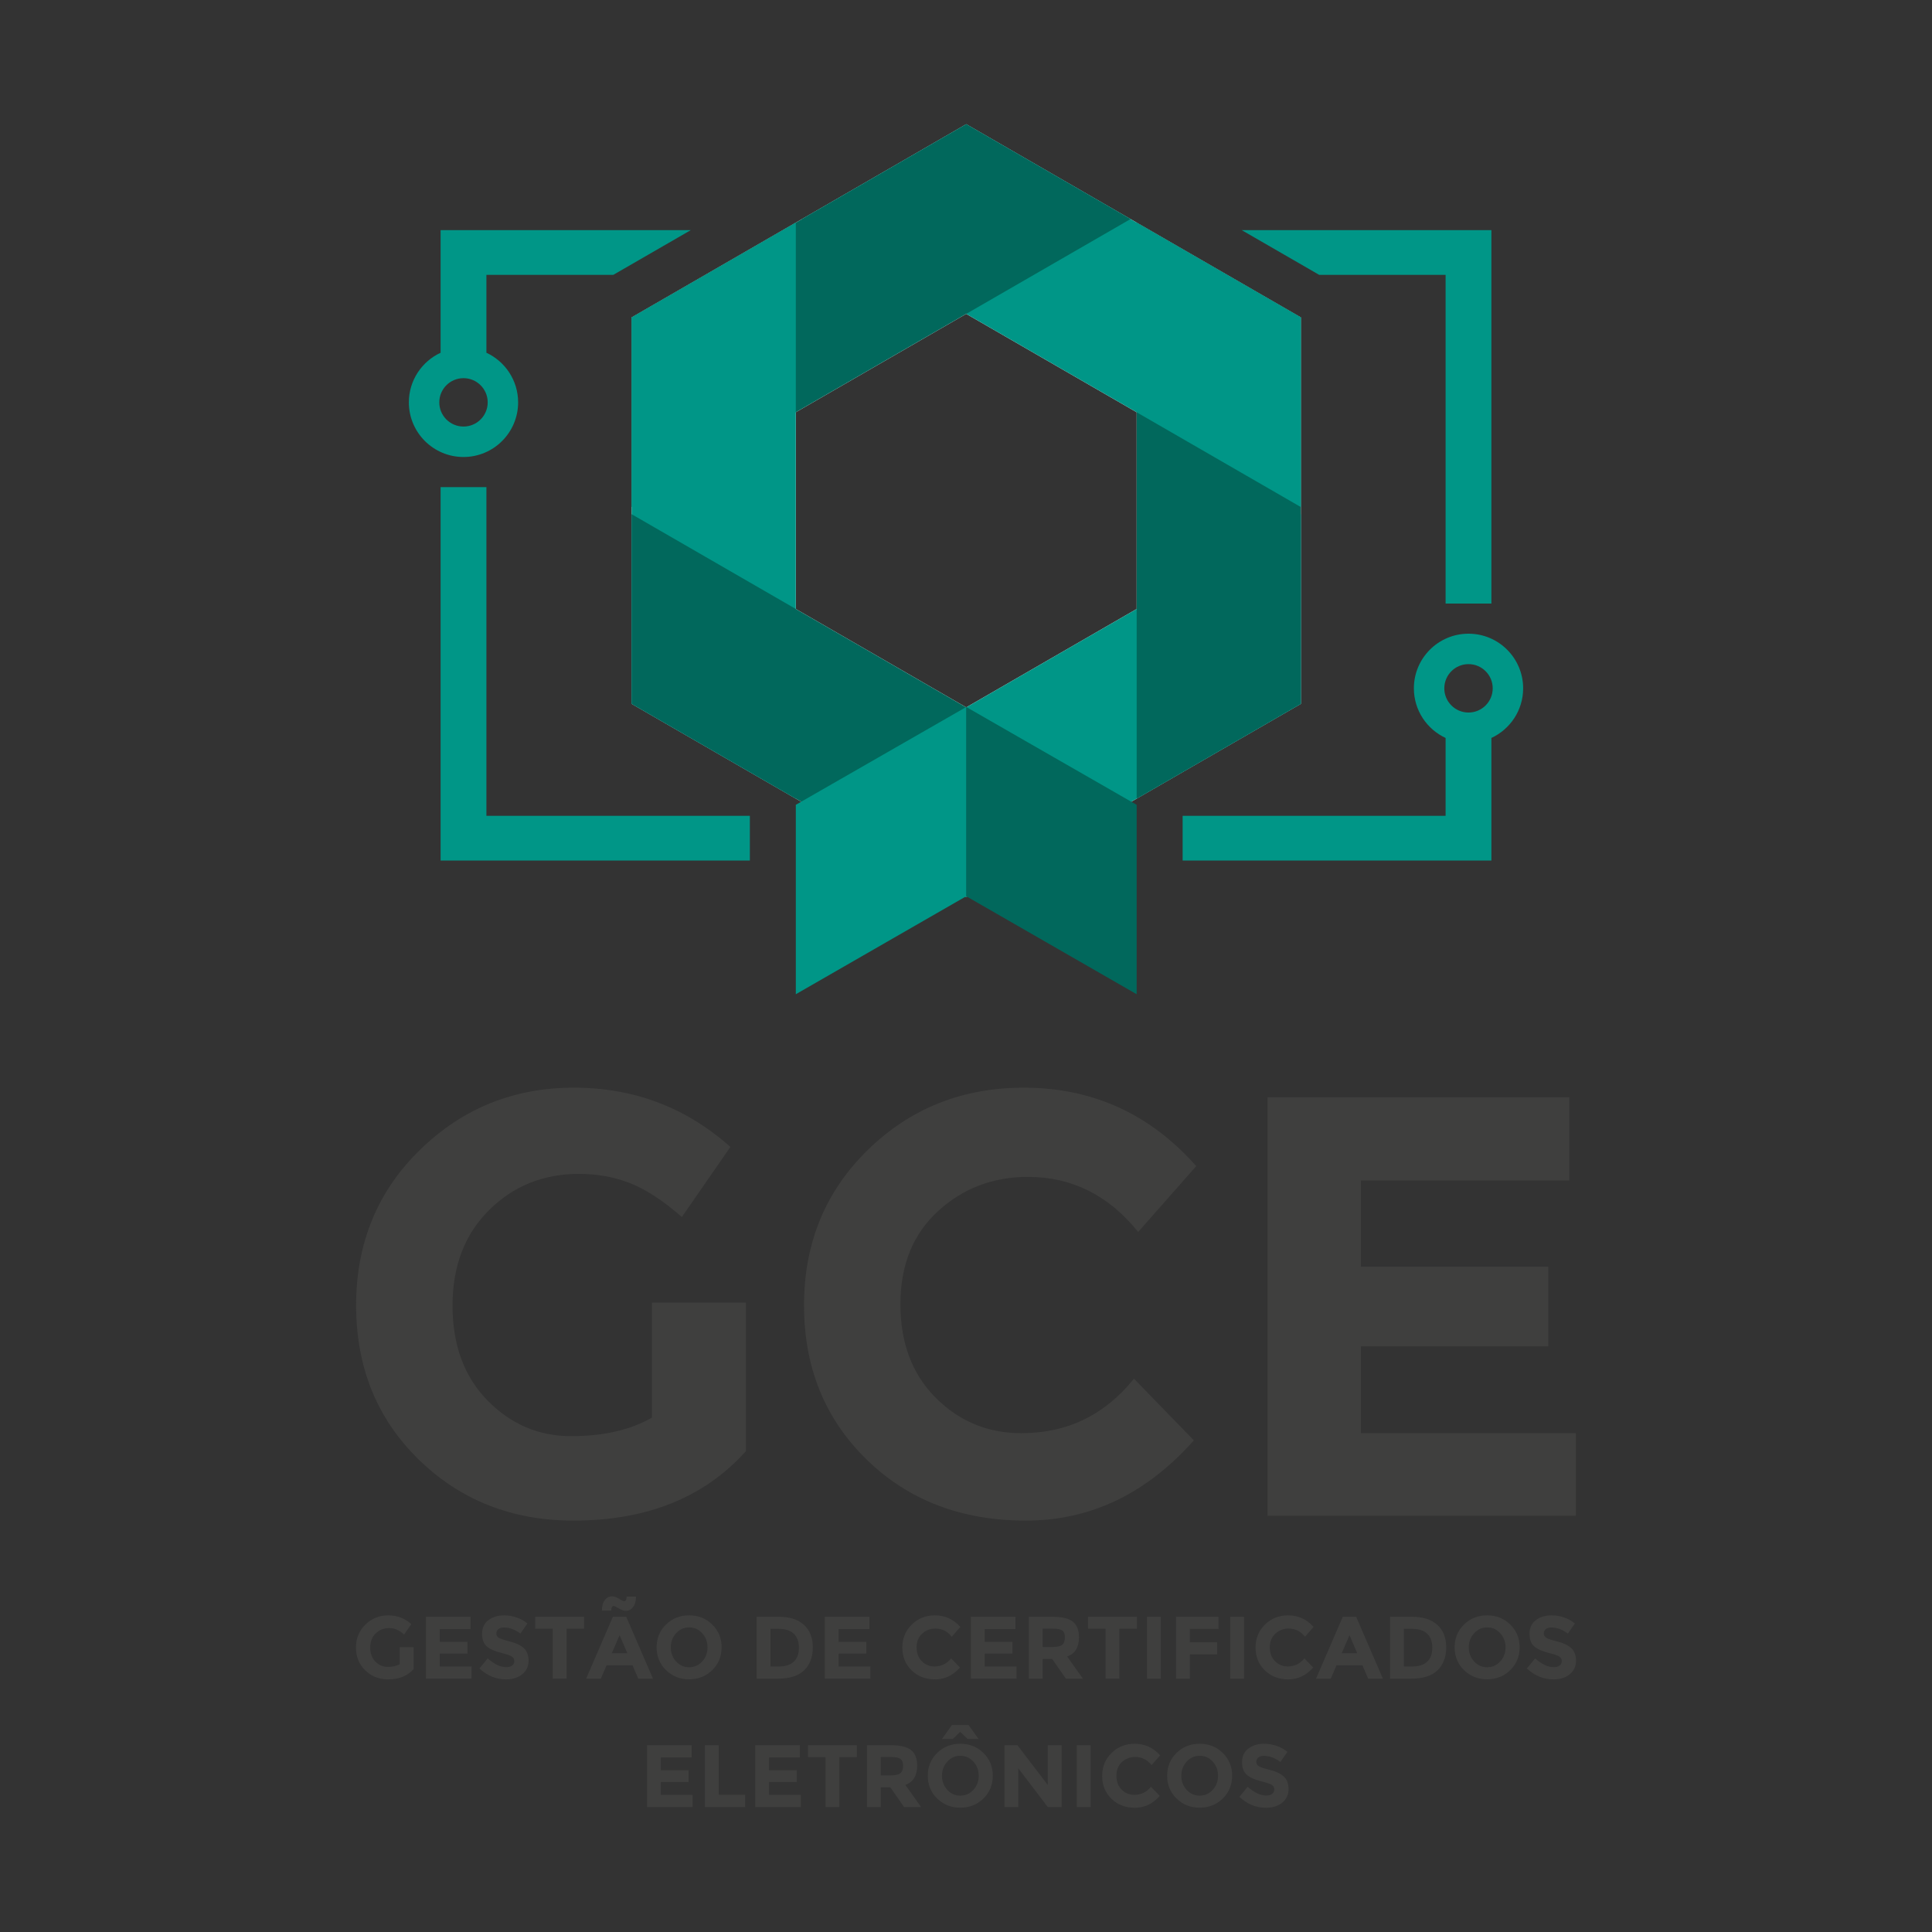 <?xml version="1.0" encoding="UTF-8" standalone="no"?><!DOCTYPE svg PUBLIC "-//W3C//DTD SVG 1.1//EN" "http://www.w3.org/Graphics/SVG/1.1/DTD/svg11.dtd"><svg width="100%" height="100%" viewBox="0 0 72 72" version="1.1" xmlns="http://www.w3.org/2000/svg" xmlns:xlink="http://www.w3.org/1999/xlink" xml:space="preserve" xmlns:serif="http://www.serif.com/" style="fill-rule:evenodd;clip-rule:evenodd;stroke-linejoin:round;stroke-miterlimit:1.414;"><rect x="0" y="0" width="72" height="72" fill="#333333" stroke="none"/><g id="logomarca"><path d="M24.296,48.545l3.503,0l0,5.534c-1.547,1.726 -3.689,2.589 -6.427,2.589c-2.291,0 -4.213,-0.759 -5.768,-2.276c-1.555,-1.518 -2.332,-3.433 -2.332,-5.747c0,-2.313 0.792,-4.243 2.377,-5.79c1.584,-1.547 3.496,-2.321 5.735,-2.321c2.239,0 4.184,0.736 5.835,2.209l-1.808,2.611c-0.699,-0.61 -1.342,-1.03 -1.93,-1.261c-0.587,-0.23 -1.223,-0.346 -1.908,-0.346c-1.324,0 -2.44,0.45 -3.347,1.35c-0.908,0.9 -1.361,2.087 -1.361,3.56c0,1.472 0.435,2.651 1.305,3.537c0.87,0.885 1.908,1.327 3.113,1.327c1.205,0 2.209,-0.23 3.013,-0.691l0,-4.285Z" style="fill:#3f3f3e;fill-rule:nonzero;"/><path d="M38.064,53.41c1.711,0 3.109,-0.677 4.195,-2.031l2.232,2.299c-1.77,1.993 -3.857,2.99 -6.259,2.99c-2.403,0 -4.382,-0.759 -5.936,-2.276c-1.555,-1.518 -2.332,-3.433 -2.332,-5.747c0,-2.313 0.792,-4.243 2.376,-5.79c1.585,-1.547 3.522,-2.321 5.813,-2.321c2.559,0 4.701,0.974 6.427,2.923l-2.164,2.455c-1.101,-1.369 -2.47,-2.053 -4.106,-2.053c-1.31,0 -2.429,0.428 -3.359,1.283c-0.93,0.855 -1.395,2.008 -1.395,3.459c0,1.45 0.439,2.614 1.317,3.492c0.878,0.878 1.942,1.317 3.191,1.317Z" style="fill:#3f3f3e;fill-rule:nonzero;"/><path d="M58.483,40.891l0,3.102l-7.766,0l0,3.213l6.985,0l0,2.968l-6.985,0l0,3.236l8.011,0l0,3.079l-11.492,0l0,-15.598l11.247,0Z" style="fill:#3f3f3e;fill-rule:nonzero;"/><g transform="matrix(0.24,0,0,0.24,8.338,3.77)"><path d="M27.328,240.059l2.159,0l0,3.41c-0.954,1.064 -2.274,1.595 -3.96,1.595c-1.412,0 -2.597,-0.467 -3.555,-1.402c-0.958,-0.935 -1.437,-2.115 -1.437,-3.541c0,-1.425 0.488,-2.614 1.465,-3.568c0.976,-0.953 2.154,-1.43 3.533,-1.43c1.38,0 2.579,0.454 3.596,1.361l-1.114,1.609c-0.431,-0.376 -0.827,-0.635 -1.189,-0.777c-0.362,-0.142 -0.754,-0.213 -1.176,-0.213c-0.816,0 -1.503,0.278 -2.062,0.832c-0.559,0.555 -0.839,1.286 -0.839,2.193c0,0.908 0.268,1.634 0.804,2.18c0.537,0.545 1.176,0.818 1.919,0.818c0.742,0 1.361,-0.142 1.856,-0.427l0,-2.64Z" style="fill:#3f3f3e;fill-rule:nonzero;"/><path d="M38.328,235.343l0,1.911l-4.785,0l0,1.98l4.304,0l0,1.829l-4.304,0l0,1.994l4.936,0l0,1.897l-7.081,0l0,-9.611l6.93,0Z" style="fill:#3f3f3e;fill-rule:nonzero;"/><path d="M43.484,237.007c-0.357,0 -0.639,0.085 -0.846,0.254c-0.206,0.17 -0.309,0.395 -0.309,0.674c0,0.28 0.126,0.502 0.378,0.667c0.252,0.165 0.834,0.36 1.746,0.584c0.912,0.225 1.621,0.562 2.125,1.011c0.504,0.449 0.756,1.105 0.756,1.966c0,0.862 -0.323,1.561 -0.969,2.097c-0.647,0.536 -1.497,0.804 -2.551,0.804c-1.522,0 -2.892,-0.563 -4.111,-1.691l1.279,-1.567c1.035,0.907 1.993,1.361 2.873,1.361c0.394,0 0.704,-0.085 0.928,-0.254c0.225,-0.17 0.337,-0.399 0.337,-0.688c0,-0.289 -0.119,-0.518 -0.357,-0.687c-0.239,-0.17 -0.711,-0.342 -1.416,-0.516c-1.119,-0.266 -1.937,-0.612 -2.455,-1.038c-0.518,-0.426 -0.777,-1.096 -0.777,-2.008c0,-0.912 0.328,-1.615 0.983,-2.11c0.656,-0.495 1.474,-0.743 2.455,-0.743c0.641,0 1.283,0.11 1.925,0.33c0.641,0.22 1.201,0.532 1.677,0.935l-1.086,1.568c-0.834,-0.633 -1.696,-0.949 -2.585,-0.949Z" style="fill:#3f3f3e;fill-rule:nonzero;"/><path d="M53.233,237.199l0,7.755l-2.145,0l0,-7.755l-2.723,0l0,-1.856l7.59,0l0,1.856l-2.722,0Z" style="fill:#3f3f3e;fill-rule:nonzero;"/><path d="M64.37,244.954l-0.893,-2.076l-4.029,0l-0.894,2.076l-2.282,0l4.152,-9.611l2.076,0l4.153,9.611l-2.283,0Zm-2.901,-6.751l-1.21,2.791l2.406,0l-1.196,-2.791Zm-0.88,-4.537c-0.284,0 -0.422,0.238 -0.412,0.715l-1.458,0c0,-0.688 0.149,-1.229 0.447,-1.623c0.298,-0.394 0.681,-0.591 1.148,-0.591c0.293,0 0.649,0.126 1.066,0.378c0.417,0.252 0.671,0.378 0.763,0.378c0.284,0 0.421,-0.238 0.412,-0.715l1.458,0c0,0.688 -0.149,1.229 -0.447,1.623c-0.298,0.394 -0.681,0.591 -1.148,0.591c-0.284,0 -0.642,-0.126 -1.073,-0.378c-0.431,-0.252 -0.683,-0.378 -0.756,-0.378Z" style="fill:#3f3f3e;fill-rule:nonzero;"/><path d="M75.123,240.101c0,-0.862 -0.275,-1.595 -0.825,-2.2c-0.55,-0.605 -1.226,-0.908 -2.028,-0.908c-0.802,0 -1.478,0.303 -2.028,0.908c-0.55,0.605 -0.825,1.336 -0.825,2.193c0,0.857 0.275,1.586 0.825,2.186c0.55,0.601 1.226,0.901 2.028,0.901c0.802,0 1.478,-0.3 2.028,-0.901c0.55,-0.6 0.825,-1.327 0.825,-2.179Zm0.729,3.533c-0.972,0.945 -2.168,1.417 -3.589,1.417c-1.421,0 -2.617,-0.475 -3.589,-1.423c-0.972,-0.949 -1.457,-2.129 -1.457,-3.541c0,-1.412 0.485,-2.592 1.457,-3.541c0.972,-0.948 2.168,-1.423 3.589,-1.423c1.421,0 2.617,0.475 3.589,1.423c0.971,0.949 1.457,2.129 1.457,3.541c0,1.412 -0.486,2.594 -1.457,3.547Z" style="fill:#3f3f3e;fill-rule:nonzero;"/><path d="M86.15,235.343c1.714,0 3.03,0.42 3.947,1.258c0.916,0.839 1.375,2.006 1.375,3.5c0,1.494 -0.447,2.676 -1.341,3.547c-0.894,0.871 -2.257,1.306 -4.091,1.306l-3.286,0l0,-9.611l3.396,0Zm0.11,7.714c0.981,0 1.735,-0.248 2.262,-0.743c0.527,-0.495 0.791,-1.214 0.791,-2.158c0,-0.944 -0.264,-1.671 -0.791,-2.18c-0.527,-0.508 -1.336,-0.763 -2.427,-0.763l-1.196,0l0,5.844l1.361,0Z" style="fill:#3f3f3e;fill-rule:nonzero;"/><path d="M100.258,235.343l0,1.911l-4.785,0l0,1.98l4.304,0l0,1.829l-4.304,0l0,1.994l4.936,0l0,1.897l-7.081,0l0,-9.611l6.93,0Z" style="fill:#3f3f3e;fill-rule:nonzero;"/><path d="M110.364,243.057c1.054,0 1.916,-0.417 2.585,-1.251l1.375,1.416c-1.091,1.228 -2.376,1.842 -3.857,1.842c-1.48,0 -2.699,-0.467 -3.657,-1.402c-0.958,-0.935 -1.437,-2.115 -1.437,-3.541c0,-1.425 0.488,-2.614 1.464,-3.568c0.976,-0.953 2.17,-1.43 3.582,-1.43c1.577,0 2.897,0.601 3.96,1.801l-1.334,1.513c-0.678,-0.843 -1.521,-1.265 -2.53,-1.265c-0.806,0 -1.496,0.264 -2.069,0.791c-0.573,0.527 -0.859,1.237 -0.859,2.131c0,0.894 0.27,1.611 0.811,2.152c0.541,0.541 1.196,0.811 1.966,0.811Z" style="fill:#3f3f3e;fill-rule:nonzero;"/><path d="M122.945,235.343l0,1.911l-4.785,0l0,1.98l4.304,0l0,1.829l-4.304,0l0,1.994l4.937,0l0,1.897l-7.082,0l0,-9.611l6.93,0Z" style="fill:#3f3f3e;fill-rule:nonzero;"/><path d="M132.804,238.533c0,1.54 -0.61,2.535 -1.829,2.984l2.434,3.437l-2.64,0l-2.131,-3.066l-1.485,0l0,3.066l-2.145,0l0,-9.611l3.644,0c1.494,0 2.559,0.252 3.196,0.756c0.637,0.505 0.956,1.316 0.956,2.434Zm-4.084,1.499c0.734,0 1.233,-0.119 1.499,-0.358c0.266,-0.238 0.399,-0.616 0.399,-1.134c0,-0.518 -0.138,-0.873 -0.413,-1.066c-0.275,-0.192 -0.756,-0.288 -1.443,-0.288l-1.609,0l0,2.846l1.567,0Z" style="fill:#3f3f3e;fill-rule:nonzero;"/><path d="M139.074,237.199l0,7.755l-2.145,0l0,-7.755l-2.722,0l0,-1.856l7.59,0l0,1.856l-2.723,0Z" style="fill:#3f3f3e;fill-rule:nonzero;"/><rect x="143.364" y="235.343" width="2.145" height="9.611" style="fill:#3f3f3e;fill-rule:nonzero;"/><path d="M154.474,235.343l0,1.884l-4.455,0l0,2.076l4.235,0l0,1.884l-4.235,0l0,3.767l-2.145,0l0,-9.611l6.6,0Z" style="fill:#3f3f3e;fill-rule:nonzero;"/><rect x="156.289" y="235.343" width="2.145" height="9.611" style="fill:#3f3f3e;fill-rule:nonzero;"/><path d="M165.213,243.057c1.054,0 1.916,-0.417 2.585,-1.251l1.375,1.416c-1.091,1.228 -2.377,1.842 -3.857,1.842c-1.481,0 -2.7,-0.467 -3.658,-1.402c-0.958,-0.935 -1.436,-2.115 -1.436,-3.541c0,-1.425 0.488,-2.614 1.464,-3.568c0.976,-0.953 2.17,-1.43 3.582,-1.43c1.576,0 2.896,0.601 3.96,1.801l-1.334,1.513c-0.678,-0.843 -1.522,-1.265 -2.53,-1.265c-0.807,0 -1.496,0.264 -2.069,0.791c-0.573,0.527 -0.86,1.237 -0.86,2.131c0,0.894 0.271,1.611 0.812,2.152c0.54,0.541 1.196,0.811 1.966,0.811Z" style="fill:#3f3f3e;fill-rule:nonzero;"/><path d="M177.712,244.954l-0.894,-2.076l-4.029,0l-0.894,2.076l-2.282,0l4.152,-9.611l2.077,0l4.152,9.611l-2.282,0Zm-2.902,-6.751l-1.21,2.791l2.407,0l-1.197,-2.791Z" style="fill:#3f3f3e;fill-rule:nonzero;"/><path d="M184.504,235.343c1.714,0 3.03,0.42 3.946,1.258c0.917,0.839 1.375,2.006 1.375,3.5c0,1.494 -0.447,2.676 -1.34,3.547c-0.894,0.871 -2.258,1.306 -4.091,1.306l-3.286,0l0,-9.611l3.396,0Zm0.11,7.714c0.981,0 1.735,-0.248 2.262,-0.743c0.527,-0.495 0.791,-1.214 0.791,-2.158c0,-0.944 -0.264,-1.671 -0.791,-2.18c-0.527,-0.508 -1.336,-0.763 -2.427,-0.763l-1.196,0l0,5.844l1.361,0Z" style="fill:#3f3f3e;fill-rule:nonzero;"/><path d="M199.038,240.101c0,-0.862 -0.275,-1.595 -0.825,-2.2c-0.55,-0.605 -1.226,-0.908 -2.028,-0.908c-0.802,0 -1.478,0.303 -2.028,0.908c-0.55,0.605 -0.825,1.336 -0.825,2.193c0,0.857 0.275,1.586 0.825,2.186c0.55,0.601 1.226,0.901 2.028,0.901c0.802,0 1.478,-0.3 2.028,-0.901c0.55,-0.6 0.825,-1.327 0.825,-2.179Zm0.729,3.533c-0.972,0.945 -2.168,1.417 -3.589,1.417c-1.421,0 -2.617,-0.475 -3.589,-1.423c-0.972,-0.949 -1.457,-2.129 -1.457,-3.541c0,-1.412 0.485,-2.592 1.457,-3.541c0.972,-0.948 2.168,-1.423 3.589,-1.423c1.421,0 2.617,0.475 3.589,1.423c0.971,0.949 1.457,2.129 1.457,3.541c0,1.412 -0.486,2.594 -1.457,3.547Z" style="fill:#3f3f3e;fill-rule:nonzero;"/><path d="M206.133,237.007c-0.358,0 -0.64,0.085 -0.846,0.254c-0.206,0.17 -0.309,0.395 -0.309,0.674c0,0.28 0.126,0.502 0.378,0.667c0.252,0.165 0.834,0.36 1.746,0.584c0.912,0.225 1.62,0.562 2.125,1.011c0.504,0.449 0.756,1.105 0.756,1.966c0,0.862 -0.323,1.561 -0.97,2.097c-0.646,0.536 -1.496,0.804 -2.55,0.804c-1.522,0 -2.892,-0.563 -4.111,-1.691l1.278,-1.567c1.036,0.907 1.994,1.361 2.874,1.361c0.394,0 0.704,-0.085 0.928,-0.254c0.225,-0.17 0.337,-0.399 0.337,-0.688c0,-0.289 -0.119,-0.518 -0.357,-0.687c-0.239,-0.17 -0.711,-0.342 -1.417,-0.516c-1.118,-0.266 -1.936,-0.612 -2.454,-1.038c-0.518,-0.426 -0.777,-1.096 -0.777,-2.008c0,-0.912 0.328,-1.615 0.983,-2.11c0.656,-0.495 1.474,-0.743 2.455,-0.743c0.641,0 1.283,0.11 1.925,0.33c0.641,0.22 1.2,0.532 1.677,0.935l-1.086,1.568c-0.834,-0.633 -1.696,-0.949 -2.585,-0.949Z" style="fill:#3f3f3e;fill-rule:nonzero;"/><path d="M72.655,255.281l0,1.911l-4.785,0l0,1.98l4.303,0l0,1.829l-4.303,0l0,1.993l4.936,0l0,1.898l-7.081,0l0,-9.611l6.93,0Z" style="fill:#3f3f3e;fill-rule:nonzero;"/><path d="M74.717,264.892l0,-9.611l2.145,0l0,7.7l4.098,0l0,1.911l-6.243,0Z" style="fill:#3f3f3e;fill-rule:nonzero;"/><path d="M89.457,255.281l0,1.911l-4.785,0l0,1.98l4.304,0l0,1.829l-4.304,0l0,1.993l4.936,0l0,1.898l-7.081,0l0,-9.611l6.93,0Z" style="fill:#3f3f3e;fill-rule:nonzero;"/><path d="M95.59,257.137l0,7.755l-2.145,0l0,-7.755l-2.723,0l0,-1.856l7.59,0l0,1.856l-2.722,0Z" style="fill:#3f3f3e;fill-rule:nonzero;"/><path d="M107.676,258.471c0,1.54 -0.61,2.534 -1.829,2.983l2.434,3.438l-2.64,0l-2.131,-3.066l-1.485,0l0,3.066l-2.145,0l0,-9.611l3.643,0c1.495,0 2.56,0.252 3.197,0.756c0.637,0.504 0.956,1.315 0.956,2.434Zm-4.084,1.498c0.733,0 1.233,-0.119 1.499,-0.357c0.266,-0.238 0.399,-0.616 0.399,-1.134c0,-0.518 -0.138,-0.874 -0.413,-1.066c-0.275,-0.193 -0.756,-0.289 -1.444,-0.289l-1.608,0l0,2.846l1.567,0Z" style="fill:#3f3f3e;fill-rule:nonzero;"/><path d="M117.232,260.038c0,-0.861 -0.275,-1.595 -0.825,-2.2c-0.55,-0.605 -1.226,-0.907 -2.028,-0.907c-0.802,0 -1.478,0.302 -2.028,0.907c-0.55,0.605 -0.825,1.336 -0.825,2.193c0,0.857 0.275,1.586 0.825,2.187c0.55,0.6 1.226,0.9 2.028,0.9c0.802,0 1.478,-0.3 2.028,-0.9c0.55,-0.601 0.825,-1.327 0.825,-2.18Zm0.729,3.534c-0.972,0.944 -2.168,1.416 -3.589,1.416c-1.421,0 -2.617,-0.474 -3.589,-1.423c-0.971,-0.949 -1.457,-2.129 -1.457,-3.541c0,-1.411 0.486,-2.591 1.457,-3.54c0.972,-0.949 2.168,-1.423 3.589,-1.423c1.421,0 2.617,0.474 3.589,1.423c0.972,0.949 1.457,2.129 1.457,3.54c0,1.412 -0.485,2.595 -1.457,3.548Zm-4.744,-9.254l-1.691,0l1.554,-2.172l2.571,0l1.554,2.172l-1.692,0l-1.155,-1.114l-1.141,1.114Z" style="fill:#3f3f3e;fill-rule:nonzero;"/><path d="M127.957,255.281l2.145,0l0,9.611l-2.145,0l-4.579,-6.023l0,6.023l-2.145,0l0,-9.611l2.008,0l4.716,6.187l0,-6.187Z" style="fill:#3f3f3e;fill-rule:nonzero;"/><rect x="132.467" y="255.281" width="2.145" height="9.611" style="fill:#3f3f3e;fill-rule:nonzero;"/><path d="M141.391,262.994c1.054,0 1.916,-0.417 2.585,-1.251l1.375,1.416c-1.091,1.229 -2.377,1.843 -3.857,1.843c-1.48,0 -2.7,-0.468 -3.657,-1.403c-0.958,-0.935 -1.437,-2.115 -1.437,-3.54c0,-1.426 0.488,-2.615 1.464,-3.568c0.976,-0.954 2.17,-1.43 3.582,-1.43c1.577,0 2.897,0.6 3.96,1.801l-1.334,1.512c-0.678,-0.843 -1.522,-1.265 -2.53,-1.265c-0.807,0 -1.496,0.264 -2.069,0.791c-0.573,0.527 -0.86,1.238 -0.86,2.131c0,0.894 0.271,1.611 0.812,2.152c0.54,0.541 1.196,0.811 1.966,0.811Z" style="fill:#3f3f3e;fill-rule:nonzero;"/><path d="M154.398,260.038c0,-0.861 -0.275,-1.595 -0.825,-2.2c-0.55,-0.605 -1.226,-0.907 -2.028,-0.907c-0.802,0 -1.478,0.302 -2.028,0.907c-0.55,0.605 -0.825,1.336 -0.825,2.193c0,0.857 0.275,1.586 0.825,2.187c0.55,0.6 1.226,0.9 2.028,0.9c0.802,0 1.478,-0.3 2.028,-0.9c0.55,-0.601 0.825,-1.327 0.825,-2.18Zm0.729,3.534c-0.972,0.944 -2.168,1.416 -3.589,1.416c-1.42,0 -2.617,-0.474 -3.588,-1.423c-0.972,-0.949 -1.458,-2.129 -1.458,-3.541c0,-1.411 0.486,-2.591 1.458,-3.54c0.971,-0.949 2.168,-1.423 3.588,-1.423c1.421,0 2.617,0.474 3.589,1.423c0.972,0.949 1.458,2.129 1.458,3.54c0,1.412 -0.486,2.595 -1.458,3.548Z" style="fill:#3f3f3e;fill-rule:nonzero;"/><path d="M161.493,256.944c-0.357,0 -0.639,0.085 -0.845,0.255c-0.206,0.169 -0.31,0.394 -0.31,0.674c0,0.279 0.126,0.501 0.379,0.666c0.252,0.165 0.834,0.36 1.746,0.585c0.912,0.224 1.62,0.561 2.124,1.01c0.504,0.45 0.756,1.105 0.756,1.967c0,0.861 -0.323,1.56 -0.969,2.097c-0.646,0.536 -1.496,0.804 -2.551,0.804c-1.521,0 -2.892,-0.564 -4.111,-1.691l1.279,-1.568c1.036,0.908 1.994,1.361 2.874,1.361c0.394,0 0.703,-0.084 0.928,-0.254c0.224,-0.169 0.337,-0.399 0.337,-0.687c0,-0.289 -0.12,-0.518 -0.358,-0.688c-0.238,-0.169 -0.71,-0.341 -1.416,-0.516c-1.118,-0.265 -1.937,-0.611 -2.454,-1.038c-0.518,-0.426 -0.777,-1.095 -0.777,-2.007c0,-0.912 0.327,-1.616 0.983,-2.111c0.655,-0.495 1.473,-0.742 2.454,-0.742c0.642,0 1.283,0.11 1.925,0.33c0.642,0.22 1.201,0.531 1.678,0.935l-1.087,1.567c-0.834,-0.632 -1.695,-0.949 -2.585,-0.949Z" style="fill:#3f3f3e;fill-rule:nonzero;"/></g><g id="certificado-eletrônico" serif:id="certificado eletrônico"><g id="certificado"><path d="M36.009,4.629l12.471,7.2l0,14.4l-12.471,7.2l-12.471,-7.2l0,-14.4l12.471,-7.2Zm0,7.068l6.351,3.666l0,7.332l-6.351,3.666l-6.351,-3.666l0,-7.332l6.351,-3.666Z" style="fill:#fff;"/><path d="M48.48,19.162l0,7.067l-12.471,7.2l-6.121,-3.533l9.939,-5.739l2.533,-1.462l0,0l6.12,-3.533Z" style="fill:#009687;"/><path d="M42.36,8.296l6.12,3.533l0,14.4l-6.12,3.534l0,-21.467Z" style="fill:#01685c;"/><path d="M36.009,11.697l-6.122,-3.533l6.122,-3.534l8.806,5.084l3.665,2.115l0,7.068l-6.12,-3.533l0,-0.001l-6.351,-3.666l0,0Z" style="fill:#009687;"/><path d="M30.333,7.907l5.676,-3.277l6.122,3.534l-6.122,3.533l-6.351,3.666l-6.12,3.533l0,-7.067l6.795,-3.922Z" style="fill:#01685c;"/><path d="M23.538,22.695l0,-10.866l6.12,-3.533l0,21.467l-6.12,-3.534l0,-3.534Z" style="fill:#009687;"/><path d="M23.538,19.162l0,7.067l12.471,7.2l6.121,-3.533l-9.939,-5.739l-2.533,-1.462l0,0l-6.12,-3.533Z" style="fill:#01685c;"/><path d="M36.012,33.402l0,-7.052l6.348,3.643l0,7.059l-6.348,-3.65Z" style="fill:#01685c;"/><path d="M36.006,26.35l0,7.052l-6.348,3.65l0,-7.059l6.348,-3.643Z" style="fill:#009687;"/></g><path id="eletrônico" d="M18.127,30.403l9.818,0l0,1.667l-11.525,0l0,-13.916l1.707,0l0,12.249Zm37.453,1.667l-11.507,0l0,-1.667l9.8,0l0,-2.902c-0.697,-0.323 -1.182,-1.03 -1.182,-1.849c0,-1.124 0.912,-2.036 2.036,-2.036c1.124,0 2.036,0.912 2.036,2.036c0,0.819 -0.485,1.526 -1.183,1.849l0,4.569Zm-0.853,-7.32c0.498,0 0.902,0.404 0.902,0.902c0,0.497 -0.404,0.902 -0.902,0.902c-0.498,0 -0.902,-0.405 -0.902,-0.902c0,-0.498 0.404,-0.902 0.902,-0.902Zm0.853,-2.257l-1.707,0l0,-12.25l-4.711,0l-2.888,-1.667l9.306,0l0,13.917Zm-32.724,-12.25l-4.729,0l0,2.903c0.697,0.323 1.182,1.03 1.182,1.849c0,1.123 -0.912,2.036 -2.036,2.036c-1.124,0 -2.036,-0.913 -2.036,-2.036c0,-0.819 0.485,-1.526 1.183,-1.849l0,-4.57l9.324,0l-2.888,1.667Zm-5.583,5.653c-0.498,0 -0.902,-0.404 -0.902,-0.901c0,-0.498 0.404,-0.902 0.902,-0.902c0.498,0 0.902,0.404 0.902,0.902c0,0.497 -0.404,0.901 -0.902,0.901Z" style="fill:#009687;"/></g></g></svg>